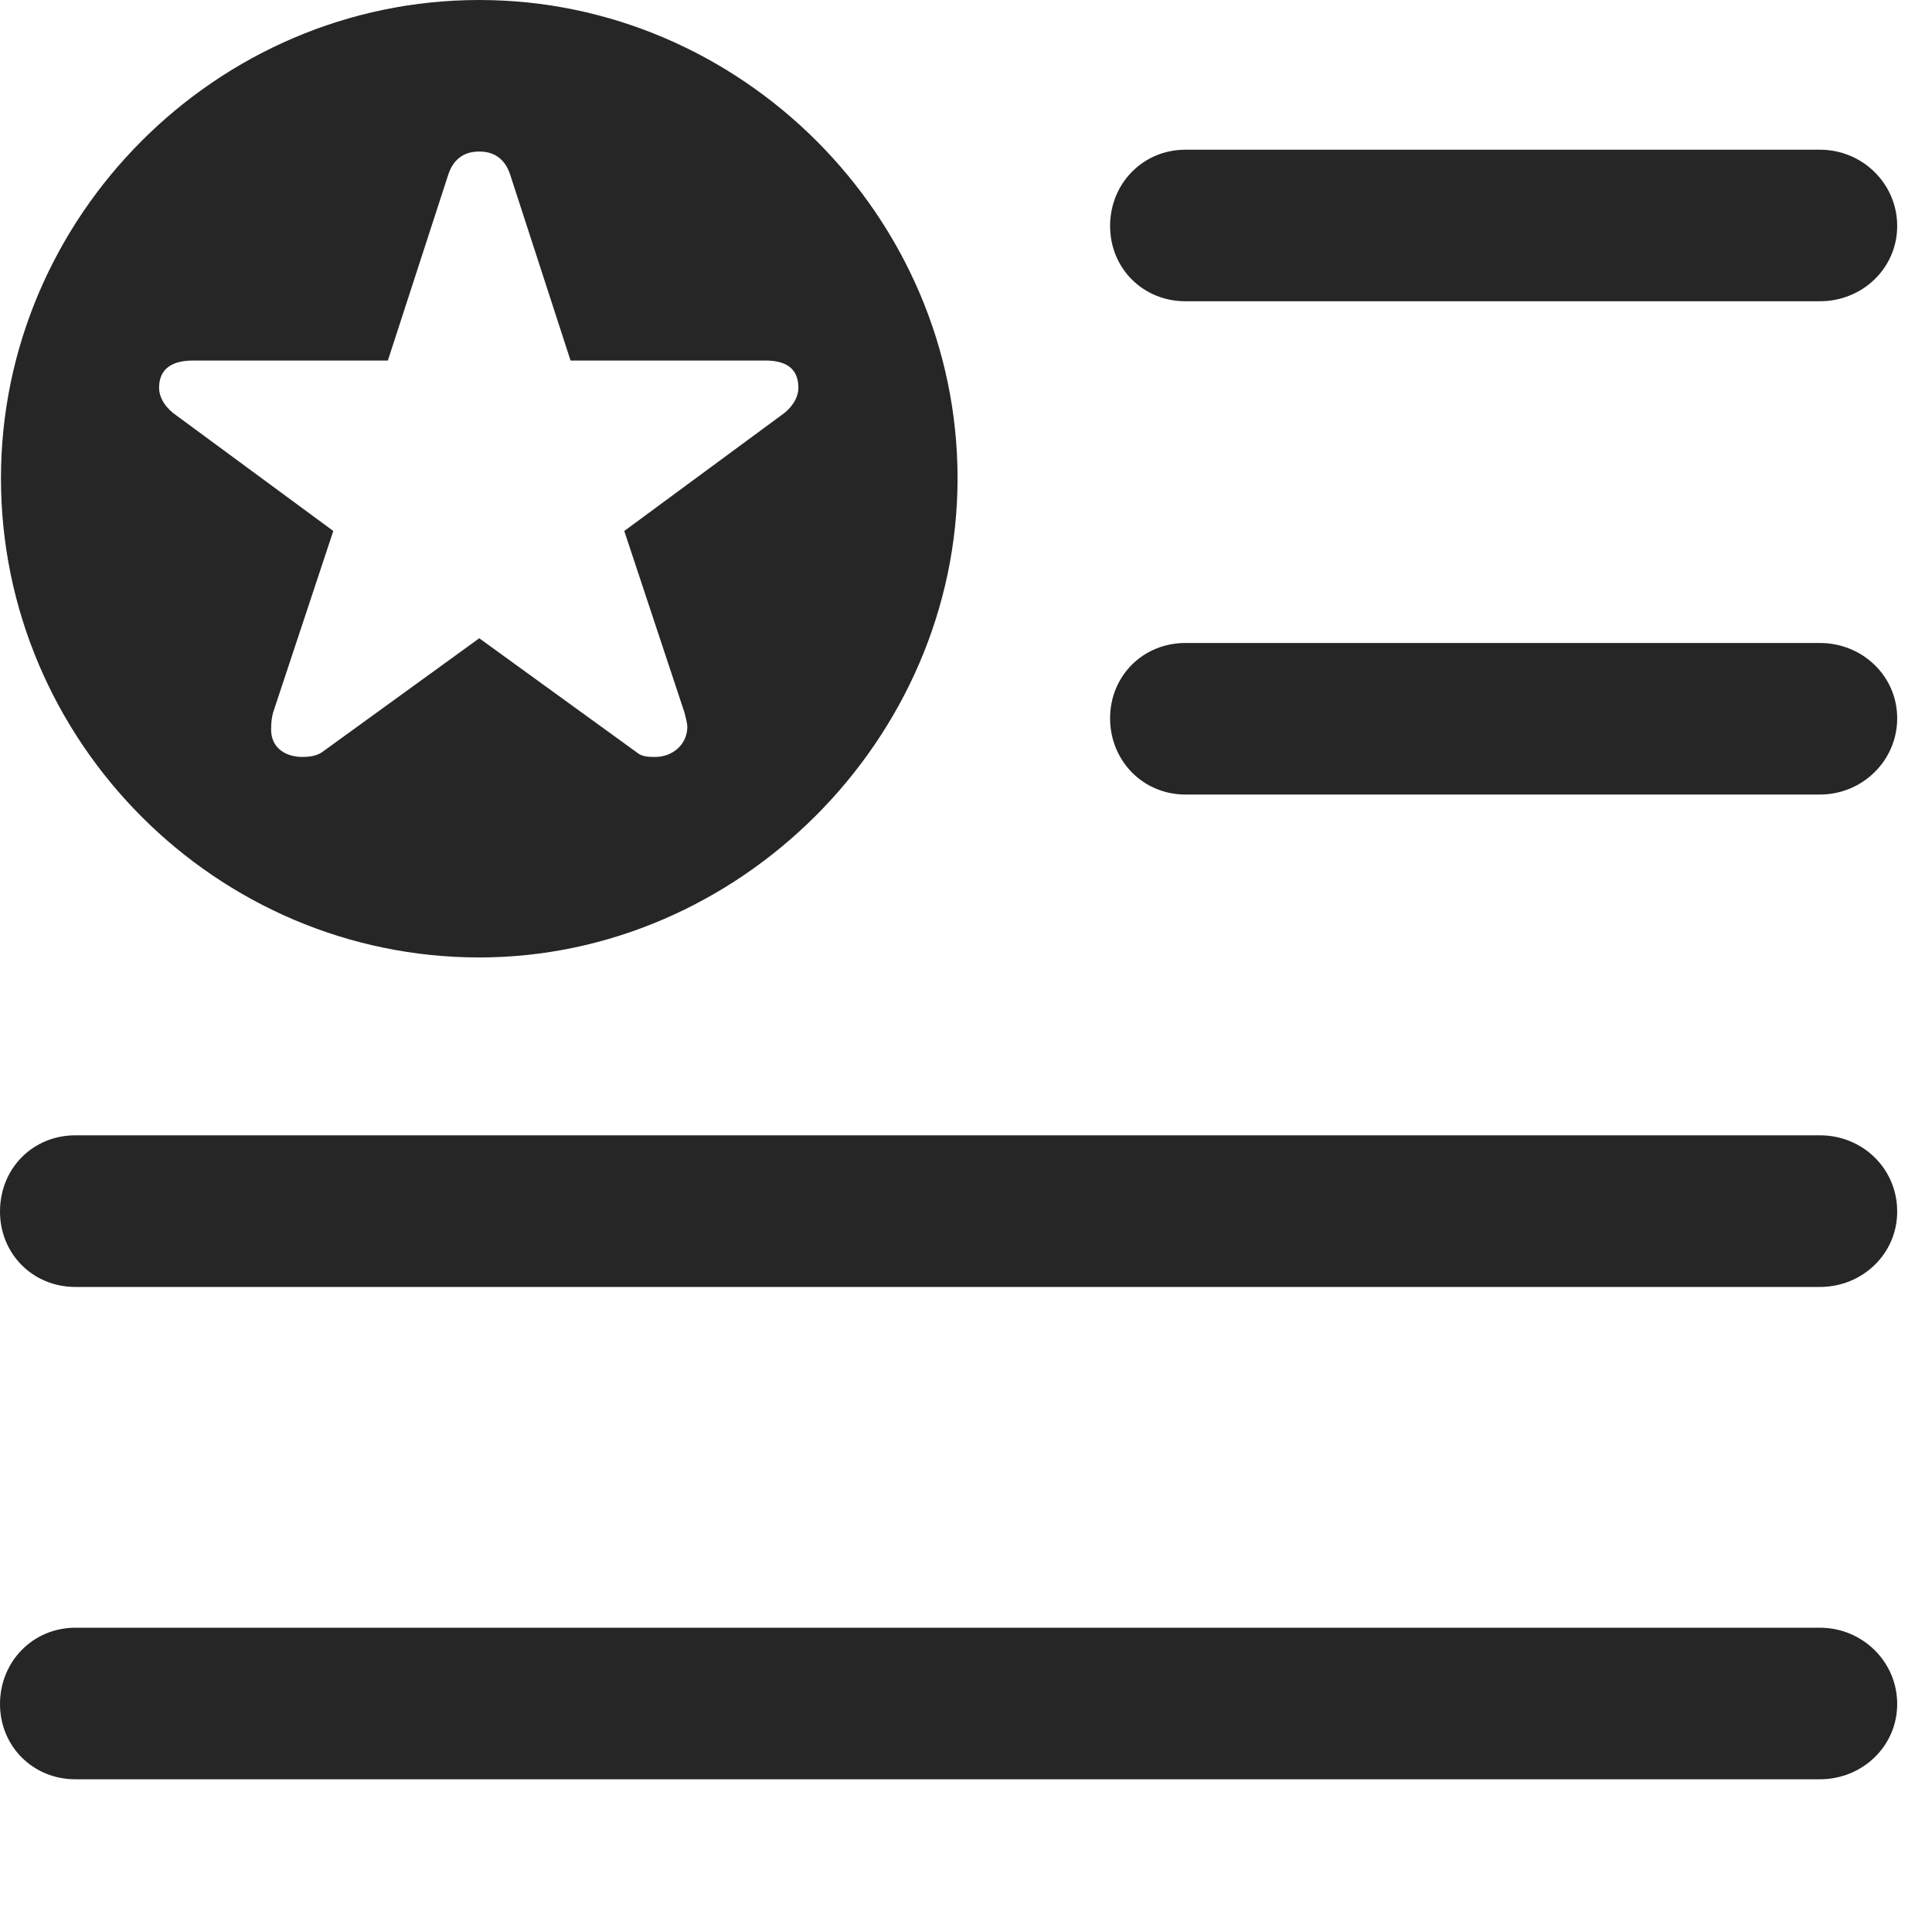 <?xml version="1.0" encoding="UTF-8"?>
<!--Generator: Apple Native CoreSVG 341-->
<!DOCTYPE svg
PUBLIC "-//W3C//DTD SVG 1.1//EN"
       "http://www.w3.org/Graphics/SVG/1.1/DTD/svg11.dtd">
<svg version="1.1" xmlns="http://www.w3.org/2000/svg" xmlns:xlink="http://www.w3.org/1999/xlink" viewBox="0 0 20.039 20.029">
 <g>
  <rect height="20.029" opacity="0" width="20.039" x="0" y="0"/>
  <path d="M19.678 17.676C19.678 18.115 19.316 18.457 18.877 18.457L0.781 18.457C0.342 18.457 0 18.115 0 17.676C0 17.236 0.342 16.885 0.781 16.885L18.877 16.885C19.316 16.885 19.678 17.236 19.678 17.676Z" fill="black" fill-opacity="0.85"/>
  <path d="M19.678 12.568C19.678 13.008 19.316 13.35 18.877 13.35L0.781 13.35C0.342 13.35 0 13.008 0 12.568C0 12.119 0.342 11.777 0.781 11.777L18.877 11.777C19.316 11.777 19.678 12.119 19.678 12.568Z" fill="black" fill-opacity="0.85"/>
  <path d="M19.678 7.451C19.678 7.891 19.316 8.242 18.877 8.242L12.295 8.242C11.855 8.242 11.514 7.891 11.514 7.451C11.514 7.012 11.855 6.67 12.295 6.67L18.877 6.67C19.316 6.67 19.678 7.012 19.678 7.451Z" fill="black" fill-opacity="0.85"/>
  <path d="M19.678 2.344C19.678 2.783 19.316 3.125 18.877 3.125L12.295 3.125C11.855 3.125 11.514 2.783 11.514 2.344C11.514 1.904 11.855 1.553 12.295 1.553L18.877 1.553C19.316 1.553 19.678 1.904 19.678 2.344Z" fill="black" fill-opacity="0.85"/>
  <path d="M9.932 4.961C9.932 7.676 7.656 9.932 4.971 9.932C2.246 9.932 0.01 7.695 0.01 4.961C0.01 2.246 2.246 0 4.971 0C7.686 0 9.932 2.246 9.932 4.961ZM4.648 1.816L4.023 3.74L2.002 3.74C1.807 3.74 1.65 3.809 1.65 4.023C1.65 4.141 1.738 4.248 1.826 4.307L3.457 5.508L2.832 7.393C2.822 7.432 2.812 7.48 2.812 7.568C2.812 7.764 2.969 7.852 3.135 7.852C3.213 7.852 3.281 7.842 3.34 7.803L4.971 6.621L6.602 7.803C6.66 7.852 6.729 7.852 6.797 7.852C6.973 7.852 7.129 7.725 7.129 7.539C7.129 7.5 7.109 7.432 7.1 7.393L6.475 5.508L8.105 4.307C8.193 4.248 8.281 4.141 8.281 4.023C8.281 3.809 8.135 3.74 7.939 3.74L5.918 3.74L5.293 1.816C5.234 1.631 5.107 1.572 4.971 1.572C4.834 1.572 4.707 1.631 4.648 1.816Z" fill="black" fill-opacity="0.85"/>
 </g>
</svg>
